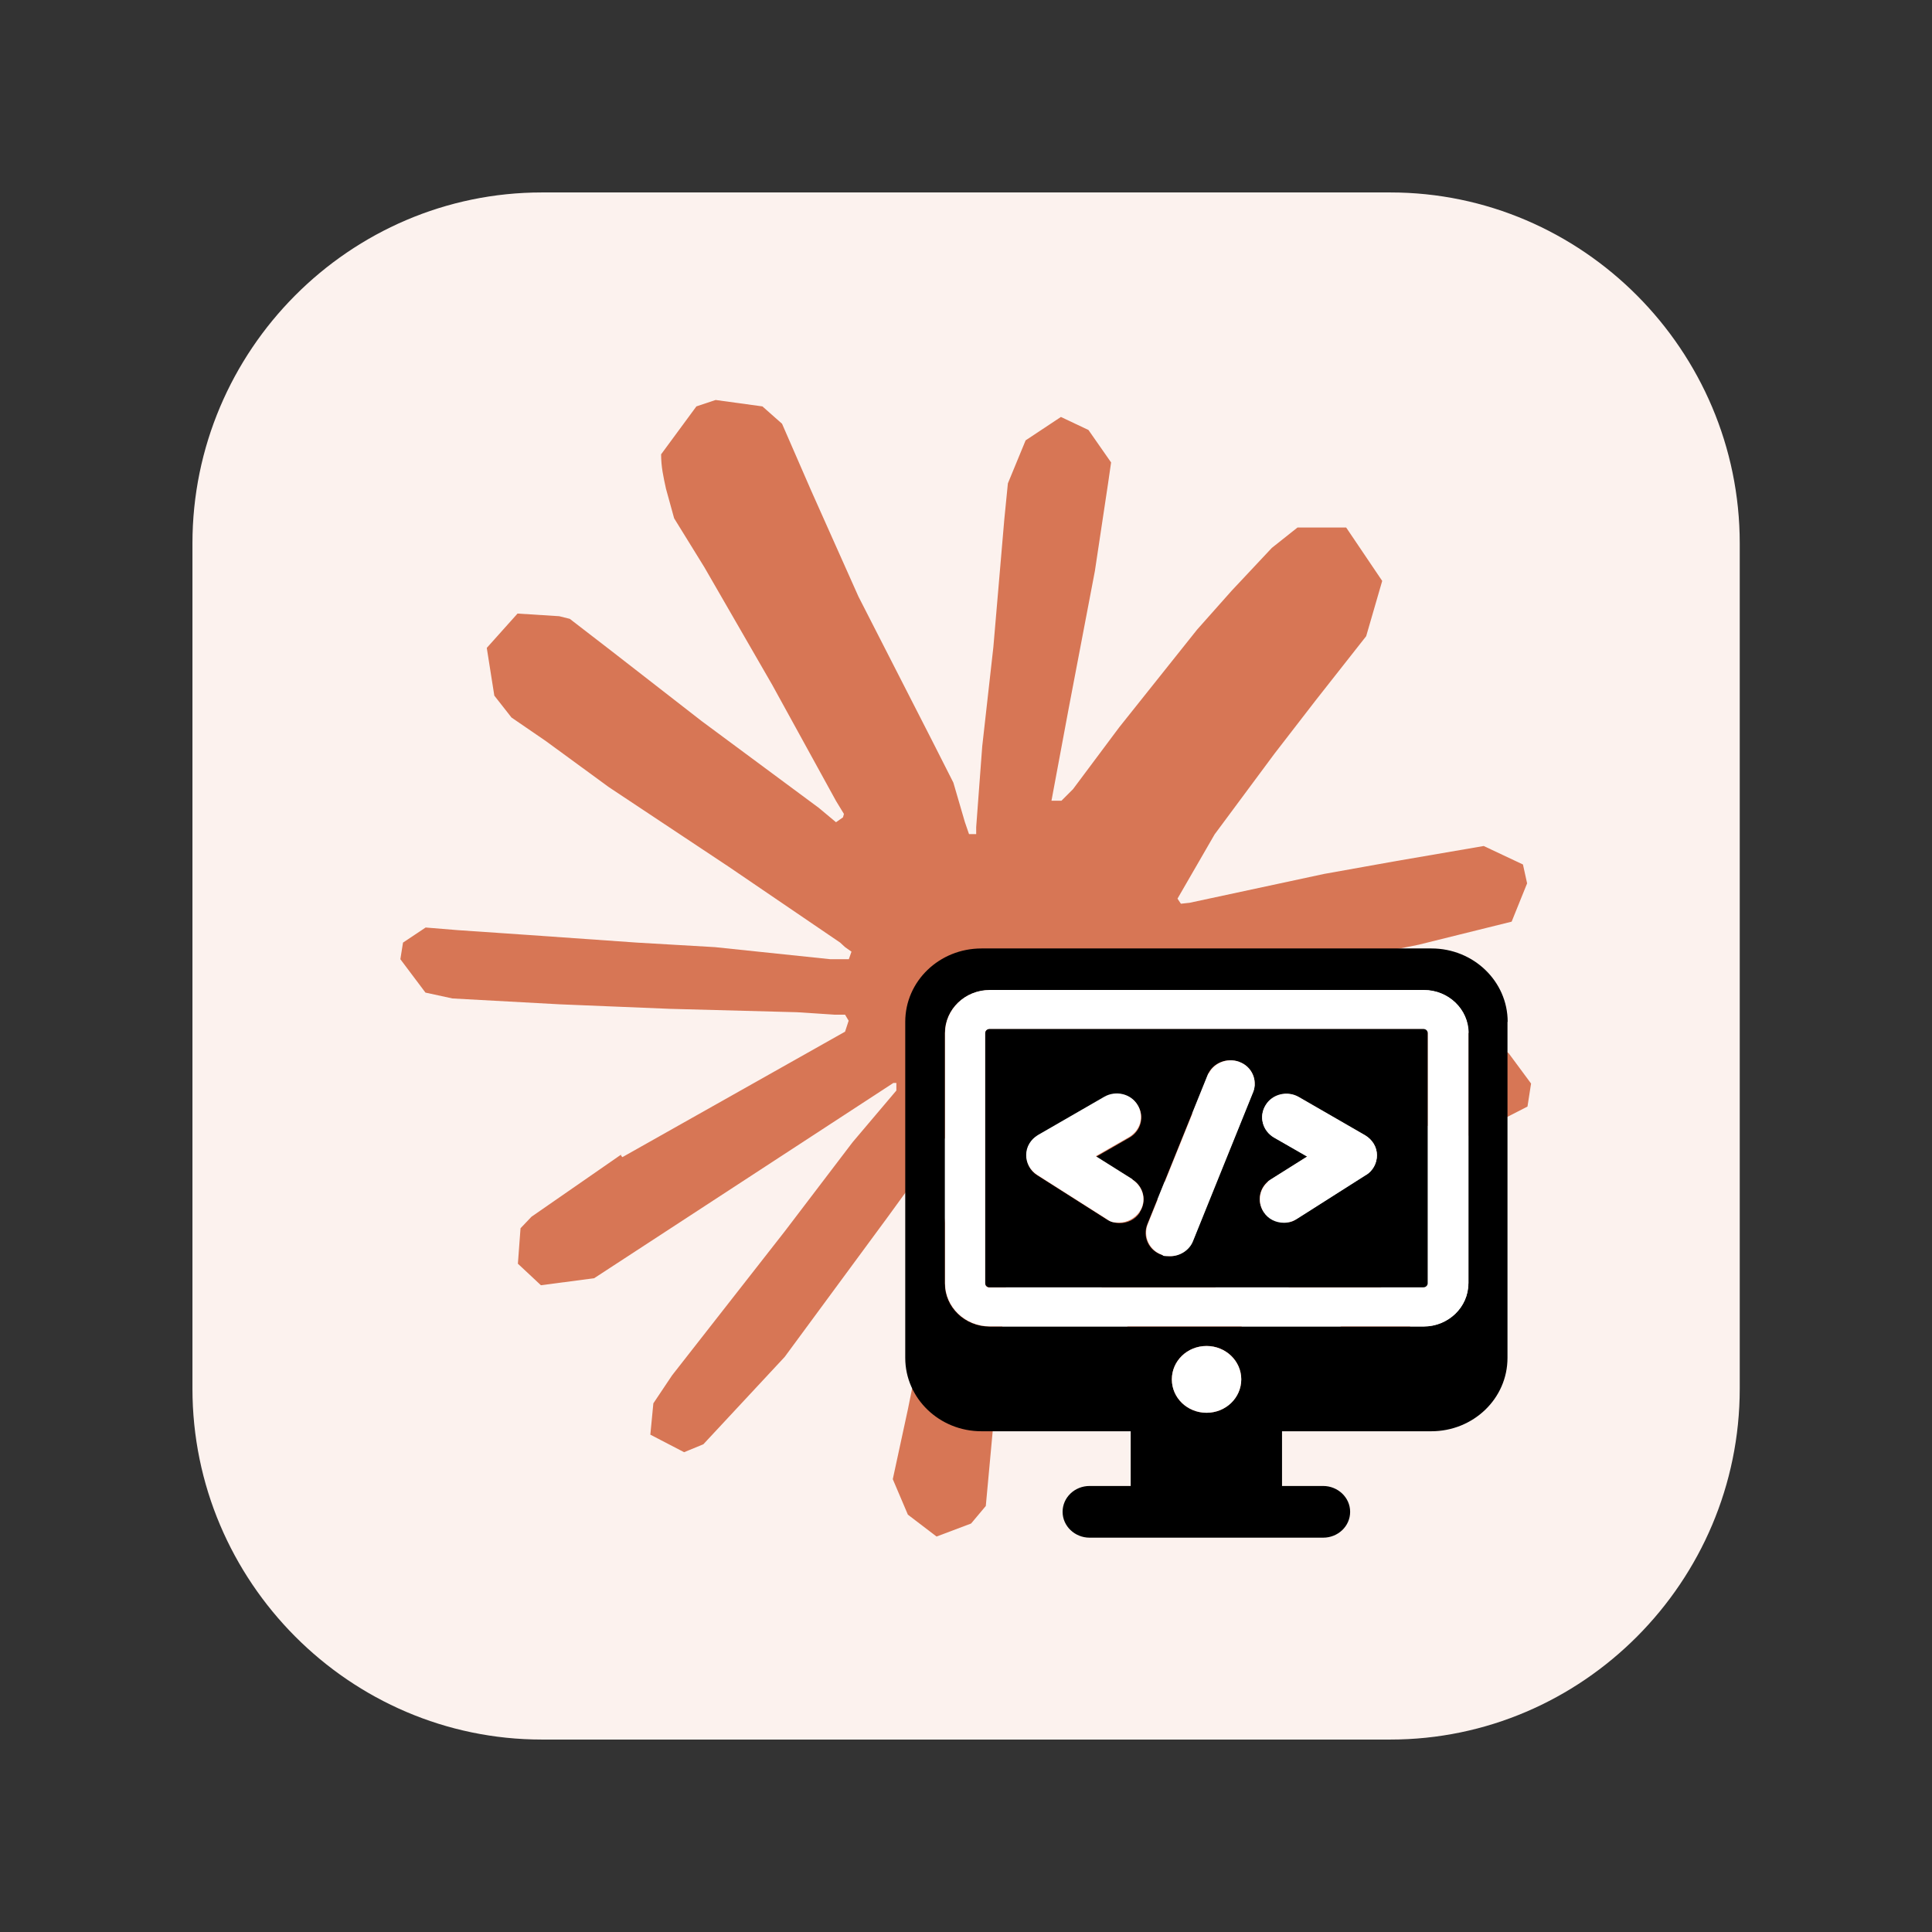 <?xml version="1.0" encoding="UTF-8"?>
<svg id="_图层_1" xmlns="http://www.w3.org/2000/svg" version="1.1" viewBox="0 0 1024 1024">
    <rect x="0" y="0" width="1024" height="1024" fill="#333333" stroke="none"/>
    <!-- Generator: Adobe Illustrator 29.3.0, SVG Export Plug-In . SVG Version: 2.1.0 Build 146)  -->
    <defs>
        <style>
            .st0 {
            fill: #fff;
            }

            .st1 {
            fill: #d77655;
            }

            .st2 {
            fill: #fcf2ee;
            }
        </style>
    </defs>
    <path class="st2"
          d="M287.2,102h449.7c101.8,0,185.2,83.7,185.2,186v448c0,102.3-83.3,186-185.2,186h-449.7c-101.8,0-185.2-83.7-185.2-186v-448c0-102.3,83.3-186,185.2-186Z"/>
    <path class="st1"
          d="M329.9,613.3l118-66.5,1.9-5.8-1.9-3.2h-5.8l-19.7-1.3-67.4-1.8-58.5-2.4-56.7-3.1-14.3-3.1-13.3-17.7,1.4-8.8,12-8,17.1,1.4,38,2.6,56.9,4,41.3,2.4,61.2,6.4h9.8l1.4-4-3.4-2.4-2.6-2.4-58.9-40.1-63.7-42.3-33.5-24.5-18.1-12.4-9.1-11.6-4-25.3,16.3-18.2,22.1,1.4,5.6,1.4,22.3,17.2,47.6,37,62.1,46,9.1,7.6,3.7-2.6.5-1.8-4.2-6.9-33.8-61.5-36-62.4-16-25.9-4.3-15.6c-1.4-6.4-2.6-11.7-2.6-18.3l18.7-25.4,10.2-3.4,24.8,3.4,10.4,9.2,15.5,35.6,25,56,38.9,76.1,11.4,22.5,6.1,20.9,2.2,6.4h3.8v-3.7l3.2-42.8,5.9-52.6,5.8-67.7,1.9-19.1,9.4-22.8,18.7-12.4,14.6,6.9,12,17.2-1.6,11.1-7,46.5-13.9,72.9-9.1,48.8h5.3l6.1-6.1,24.5-32.8,41.3-51.8,18.3-20.6,21.3-22.7,13.6-10.8h25.8l19.1,28.3-8.5,29.3-26.6,33.8-22.1,28.6-31.6,42.6-19.7,34.1,1.8,2.7,4.6-.5,71.3-15.3,38.6-6.9,46-7.9,20.8,9.8,2.2,10-8.2,20.3-49.2,12.2-57.7,11.6-85.8,20.4-1.1.8,1.3,1.4,38.8,3.7,16.5,1h40.5l75.4,5.6,19.7,13,11.9,16.1-1.9,12.2-30.4,15.6-41-9.8-95.6-22.8-32.8-8.2h-4.5v2.7l27.4,26.9,50.1,45.4,62.8,58.6,3.2,14.5-8,11.4-8.5-1.3-55.1-41.7-21.3-18.8-48.2-40.7h-3.2v4.3l11.1,16.3,58.6,88.5,3,27.2-4.3,8.8-15.2,5.3-16.7-3.1-34.3-48.4-35.4-54.4-28.5-48.8-3.5,1.9-16.8,182.3-7.8,9.3-18.3,6.9-15.2-11.6-8-18.8,8-37,9.8-48.4,7.8-38.5,7-47.8,4.3-15.9-.3-1.1-3.5.5-35.9,49.4-54.5,74-43.1,46.3-10.2,4.2-17.9-9.3,1.6-16.6,9.9-14.8,59.7-76.3,36-47.3,23.2-27.4v-4h-1.6l-158.6,103.5-28.2,3.7-12.2-11.4,1.4-18.8,5.8-6.1,47.6-33h-.2v.3h0l.3.6h0Z"/>
    <path d="M799,541.6v178.1c0,21.6-18.1,38.9-40.4,38.9h-79.1v29h21.8c7.8,0,14.3,6.1,14.3,13.7s-6.4,13.7-14.3,13.7h-123.8c-7.8,0-14.3-6.1-14.3-13.7s6.4-13.7,14.3-13.7h21.8v-29h-79.1c-22.3,0-40.4-17.4-40.4-38.9v-178.1c0-21.6,18.1-38.9,40.4-38.9h238.5c22.3,0,40.4,17.4,40.4,38.9h0ZM778.3,680.3v-132.7c0-12.6-10.6-22.8-23.7-22.8h-230.1c-13.1,0-23.7,10.3-23.7,22.8v132.7c0,12.6,10.6,22.8,23.7,22.8h230c13.1,0,23.7-10.3,23.7-22.8h.2ZM657.9,731.1c0-9.8-8.2-17.7-18.4-17.7s-18.4,7.9-18.4,17.7,8.2,17.7,18.4,17.7,18.3-7.9,18.4-17.7Z"/>
    <path class="st0"
          d="M778.3,547.5v132.7h0c0,12.6-10.6,22.8-23.7,22.8h-230c-13.1,0-23.7-10.3-23.7-22.8v-132.7c0-12.6,10.6-22.8,23.7-22.8h230.1c13.1,0,23.7,10.3,23.7,22.8h-.2ZM756.7,680.3v-132.7c0-1.1-1-2.1-2.2-2.1h-230.1c-1.3,0-2.2,1-2.2,2.1v132.7c0,1.1,1,2.1,2.2,2.1h230.1c1.3,0,2.2-1,2.2-2.1h0Z"/>
    <path d="M756.7,547.5v132.7c0,1.1-1,2.1-2.2,2.1h-230.1c-1.3,0-2.2-1-2.2-2.1v-132.7c0-1.1,1-2.1,2.2-2.1h230.1c1.3,0,2.2,1,2.2,2.1h0ZM724,622.8c3.7-2.4,5.9-6.4,5.8-10.6,0-4.3-2.4-8.2-6.2-10.5l-35.2-20.3c-6.1-3.5-14.1-1.6-17.6,4.3-3.7,6-1.6,13.5,4.5,17.1l17.6,10.1-19.4,12.2c-5.9,3.7-7.7,11.4-3.7,17.2,2.6,3.5,6.6,5.6,10.7,5.6s4.8-.6,7-2.1l36.5-23.2h0ZM664.1,578.9c2.6-6.4-.6-13.7-7.4-16.1-6.6-2.4-14.1.6-16.7,7.1l-31.9,79c-2.6,6.4.6,13.7,7.4,16.1,1.4.6,3,.8,4.6.8,5.1,0,9.9-3.1,12-7.9l31.9-79ZM604.1,642.5c3.8-5.8,2.2-13.4-3.7-17.2l-19.4-12.2,17.6-10.1c6.1-3.5,8.2-11.1,4.5-17.1-3.7-6-11.5-7.9-17.6-4.3l-35.2,20.3c-3.8,2.3-6.2,6.1-6.2,10.5s2.1,8.4,5.8,10.6l36.5,23.2c2.2,1.4,4.6,2.1,7,2.1,4.2,0,8.3-1.9,10.7-5.6h0Z"/>
    <path class="st0"
          d="M729.8,612.2c0,4.3-2.1,8.4-5.8,10.6l-36.5,23.2c-2.2,1.4-4.6,2.1-7,2.1-4.2,0-8.3-1.9-10.7-5.6-3.8-5.8-2.2-13.5,3.7-17.2l19.4-12.2-17.6-10.1c-6.1-3.5-8.2-11.1-4.5-17.1,3.7-5.8,11.5-7.9,17.6-4.3l35.2,20.3c3.8,2.3,6.2,6.1,6.2,10.5h0Z"/>
    <path class="st0"
          d="M656.8,562.8c6.7,2.4,9.9,9.7,7.4,16.1l-31.9,79c-1.9,4.8-6.9,7.9-12,7.9s-3.2-.3-4.6-.8c-6.6-2.4-9.9-9.7-7.4-16.1l31.9-79c2.6-6.4,10.1-9.5,16.7-7.1Z"/>
    <path class="st0"
          d="M639.5,713.4c10.1,0,18.4,7.9,18.4,17.7s-8.2,17.7-18.4,17.7-18.4-7.9-18.4-17.7,8.2-17.7,18.4-17.7Z"/>
    <path class="st0"
          d="M600.2,625.2c5.9,3.9,7.7,11.4,3.7,17.2-2.6,3.5-6.6,5.6-10.7,5.6s-4.8-.6-7-2.1l-36.5-23.2c-3.7-2.4-5.9-6.4-5.8-10.6,0-4.3,2.4-8.2,6.2-10.5l35.2-20.3c6.1-3.5,14.1-1.6,17.6,4.3,3.7,6,1.6,13.5-4.5,17.1l-17.6,10.1,19.4,12.2h0Z"/>
</svg>